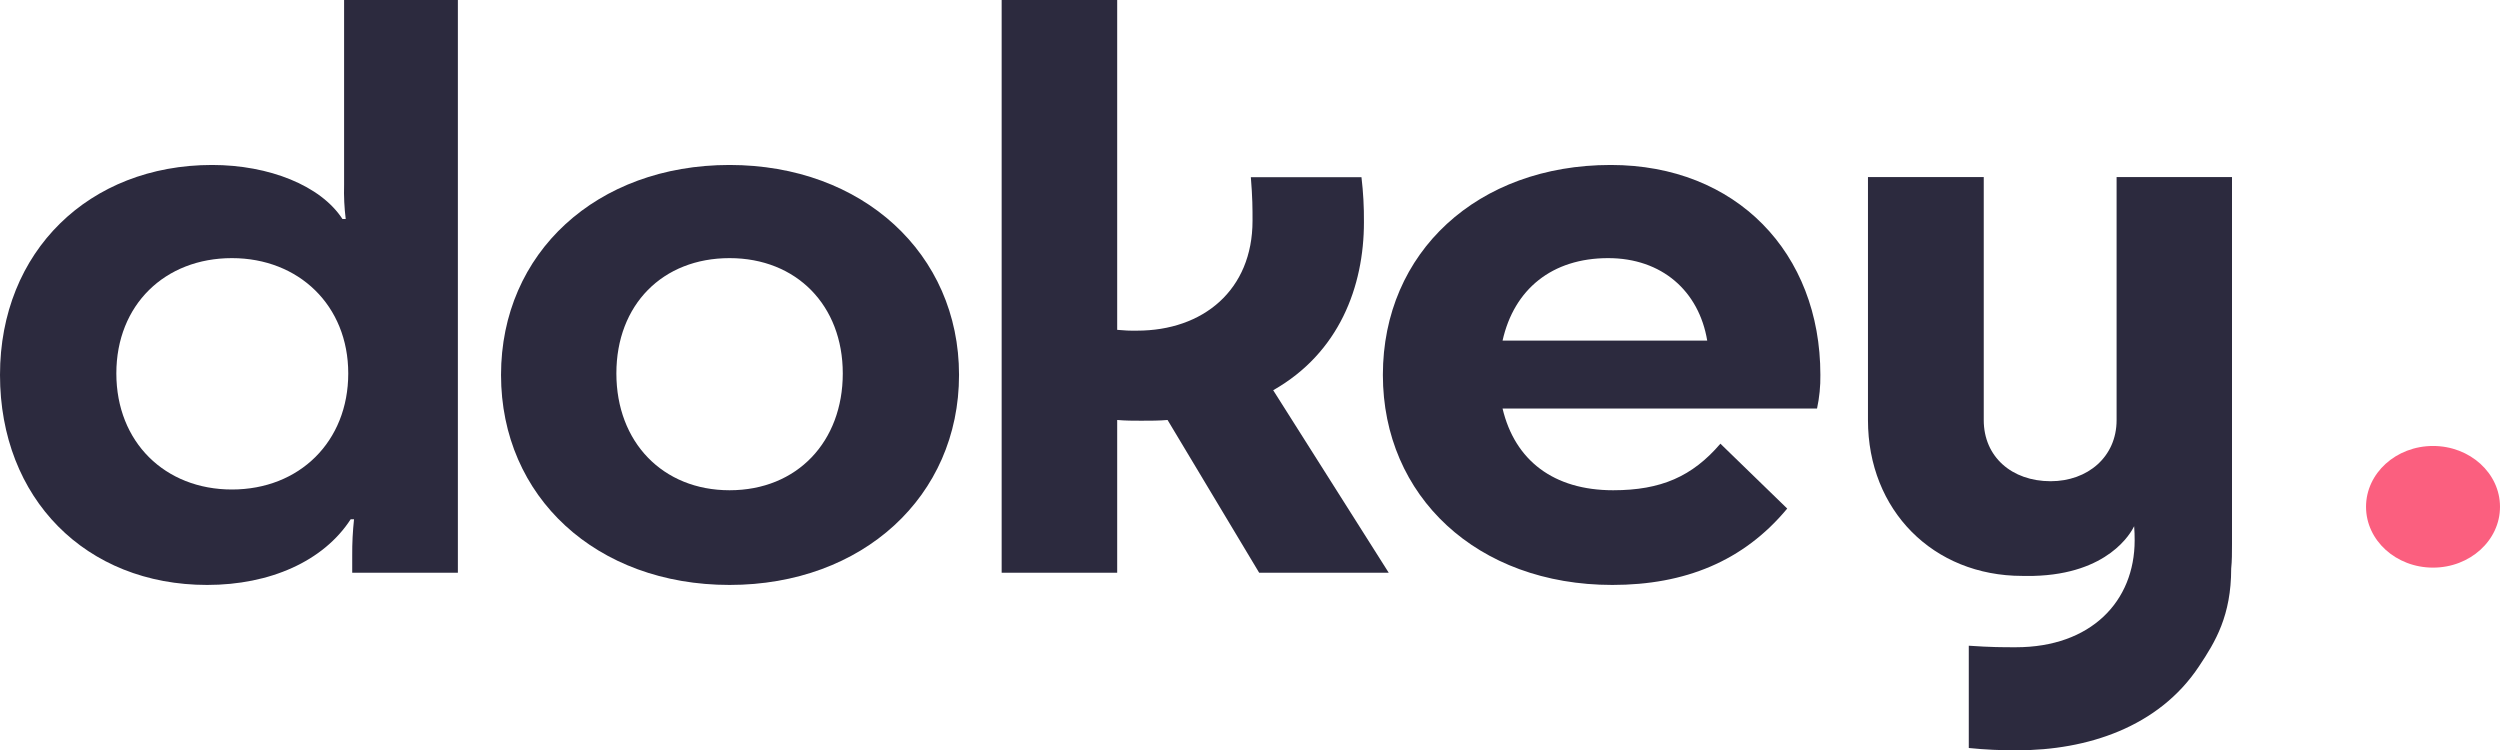 <svg width="80" height="24" viewBox="0 0 80 24" fill="none" xmlns="http://www.w3.org/2000/svg">
<g clip-path="url(#clip0_1320_11381)">
<path fill-rule="evenodd" clip-rule="evenodd" d="M7.421 15.664C5.281 15.664 3.723 14.149 3.723 11.95C3.723 9.751 5.281 8.26 7.421 8.26C9.56 8.26 11.144 9.775 11.144 11.95C11.144 14.125 9.586 15.664 7.421 15.664ZM11.011 5.913C11 6.279 11.018 6.645 11.063 7.009H10.959C10.264 5.938 8.608 5.279 6.787 5.279C2.852 5.279 0 8.042 0 11.997C0 15.953 2.745 18.718 6.628 18.718C8.64 18.718 10.351 17.959 11.222 16.616H11.329C11.288 16.997 11.268 17.381 11.271 17.764V18.327H14.652V0H11.011V5.913Z" fill="#2C2A3E"/>
<path fill-rule="evenodd" clip-rule="evenodd" d="M23.346 15.688C21.209 15.688 19.724 14.149 19.724 11.95C19.724 9.751 21.203 8.26 23.346 8.26C25.49 8.26 26.969 9.775 26.969 11.95C26.969 14.125 25.516 15.688 23.346 15.688ZM23.346 5.279C19.096 5.279 16.033 8.088 16.033 11.997C16.033 15.907 19.09 18.718 23.346 18.718C27.603 18.718 30.689 15.883 30.689 11.997C30.689 8.111 27.593 5.279 23.346 5.279Z" fill="#2C2A3E"/>
<path fill-rule="evenodd" clip-rule="evenodd" d="M43.646 7.112C43.65 6.63 43.624 6.149 43.567 5.67H40.027C40.081 6.329 40.081 6.671 40.081 7.062C40.081 9.285 38.498 10.581 36.384 10.581C36.173 10.585 35.961 10.576 35.75 10.555V0H32.053V18.327H35.75V13.439C36.014 13.463 36.28 13.463 36.517 13.463C36.807 13.463 37.097 13.463 37.362 13.439L40.293 18.327H44.439L40.742 12.487C42.855 11.29 43.646 9.164 43.646 7.112Z" fill="#2C2A3E"/>
<path fill-rule="evenodd" clip-rule="evenodd" d="M48.082 10.899C48.45 9.254 49.666 8.26 51.461 8.26C53.178 8.26 54.365 9.31 54.631 10.899H48.082ZM51.541 5.279C47.289 5.279 44.252 8.064 44.252 11.997C44.252 15.883 47.271 18.718 51.594 18.718C53.916 18.718 55.792 17.959 57.191 16.274L55.053 14.198C54.154 15.247 53.152 15.688 51.62 15.688C49.718 15.688 48.476 14.735 48.082 13.074H58.145C58.221 12.719 58.257 12.358 58.252 11.997C58.252 8.088 55.559 5.279 51.545 5.279H51.541Z" fill="#2C2A3E"/>
<path fill-rule="evenodd" clip-rule="evenodd" d="M67.731 5.666V13.445C67.731 14.618 66.807 15.399 65.62 15.399C64.378 15.399 63.48 14.618 63.48 13.445V5.666H59.775V13.445C59.775 16.329 61.862 18.429 64.714 18.429H64.879H64.903H64.988H65.072C67.467 18.369 68.19 17.049 68.293 16.839C68.305 16.991 68.309 17.14 68.309 17.29C68.309 19.246 66.91 20.712 64.507 20.712C64.084 20.712 63.714 20.712 63.001 20.663V23.936C63.519 23.989 64.039 24.013 64.559 24.009C66.773 24.009 69.073 23.278 70.368 21.322C70.897 20.531 71.398 19.698 71.398 18.195C71.424 17.95 71.424 17.681 71.424 17.413V5.666H67.731Z" fill="#2C2A3E"/>
<path d="M77.857 18.164C79.04 18.164 80 17.293 80 16.218C80 15.143 79.04 14.271 77.857 14.271C76.673 14.271 75.713 15.143 75.713 16.218C75.713 17.293 76.673 18.164 77.857 18.164Z" fill="#FB5F7F"/>
</g>
<defs>
<clipPath id="clip0_1320_11381">
<rect width="80" height="24" fill="white"/>
</clipPath>
</defs>
</svg>
